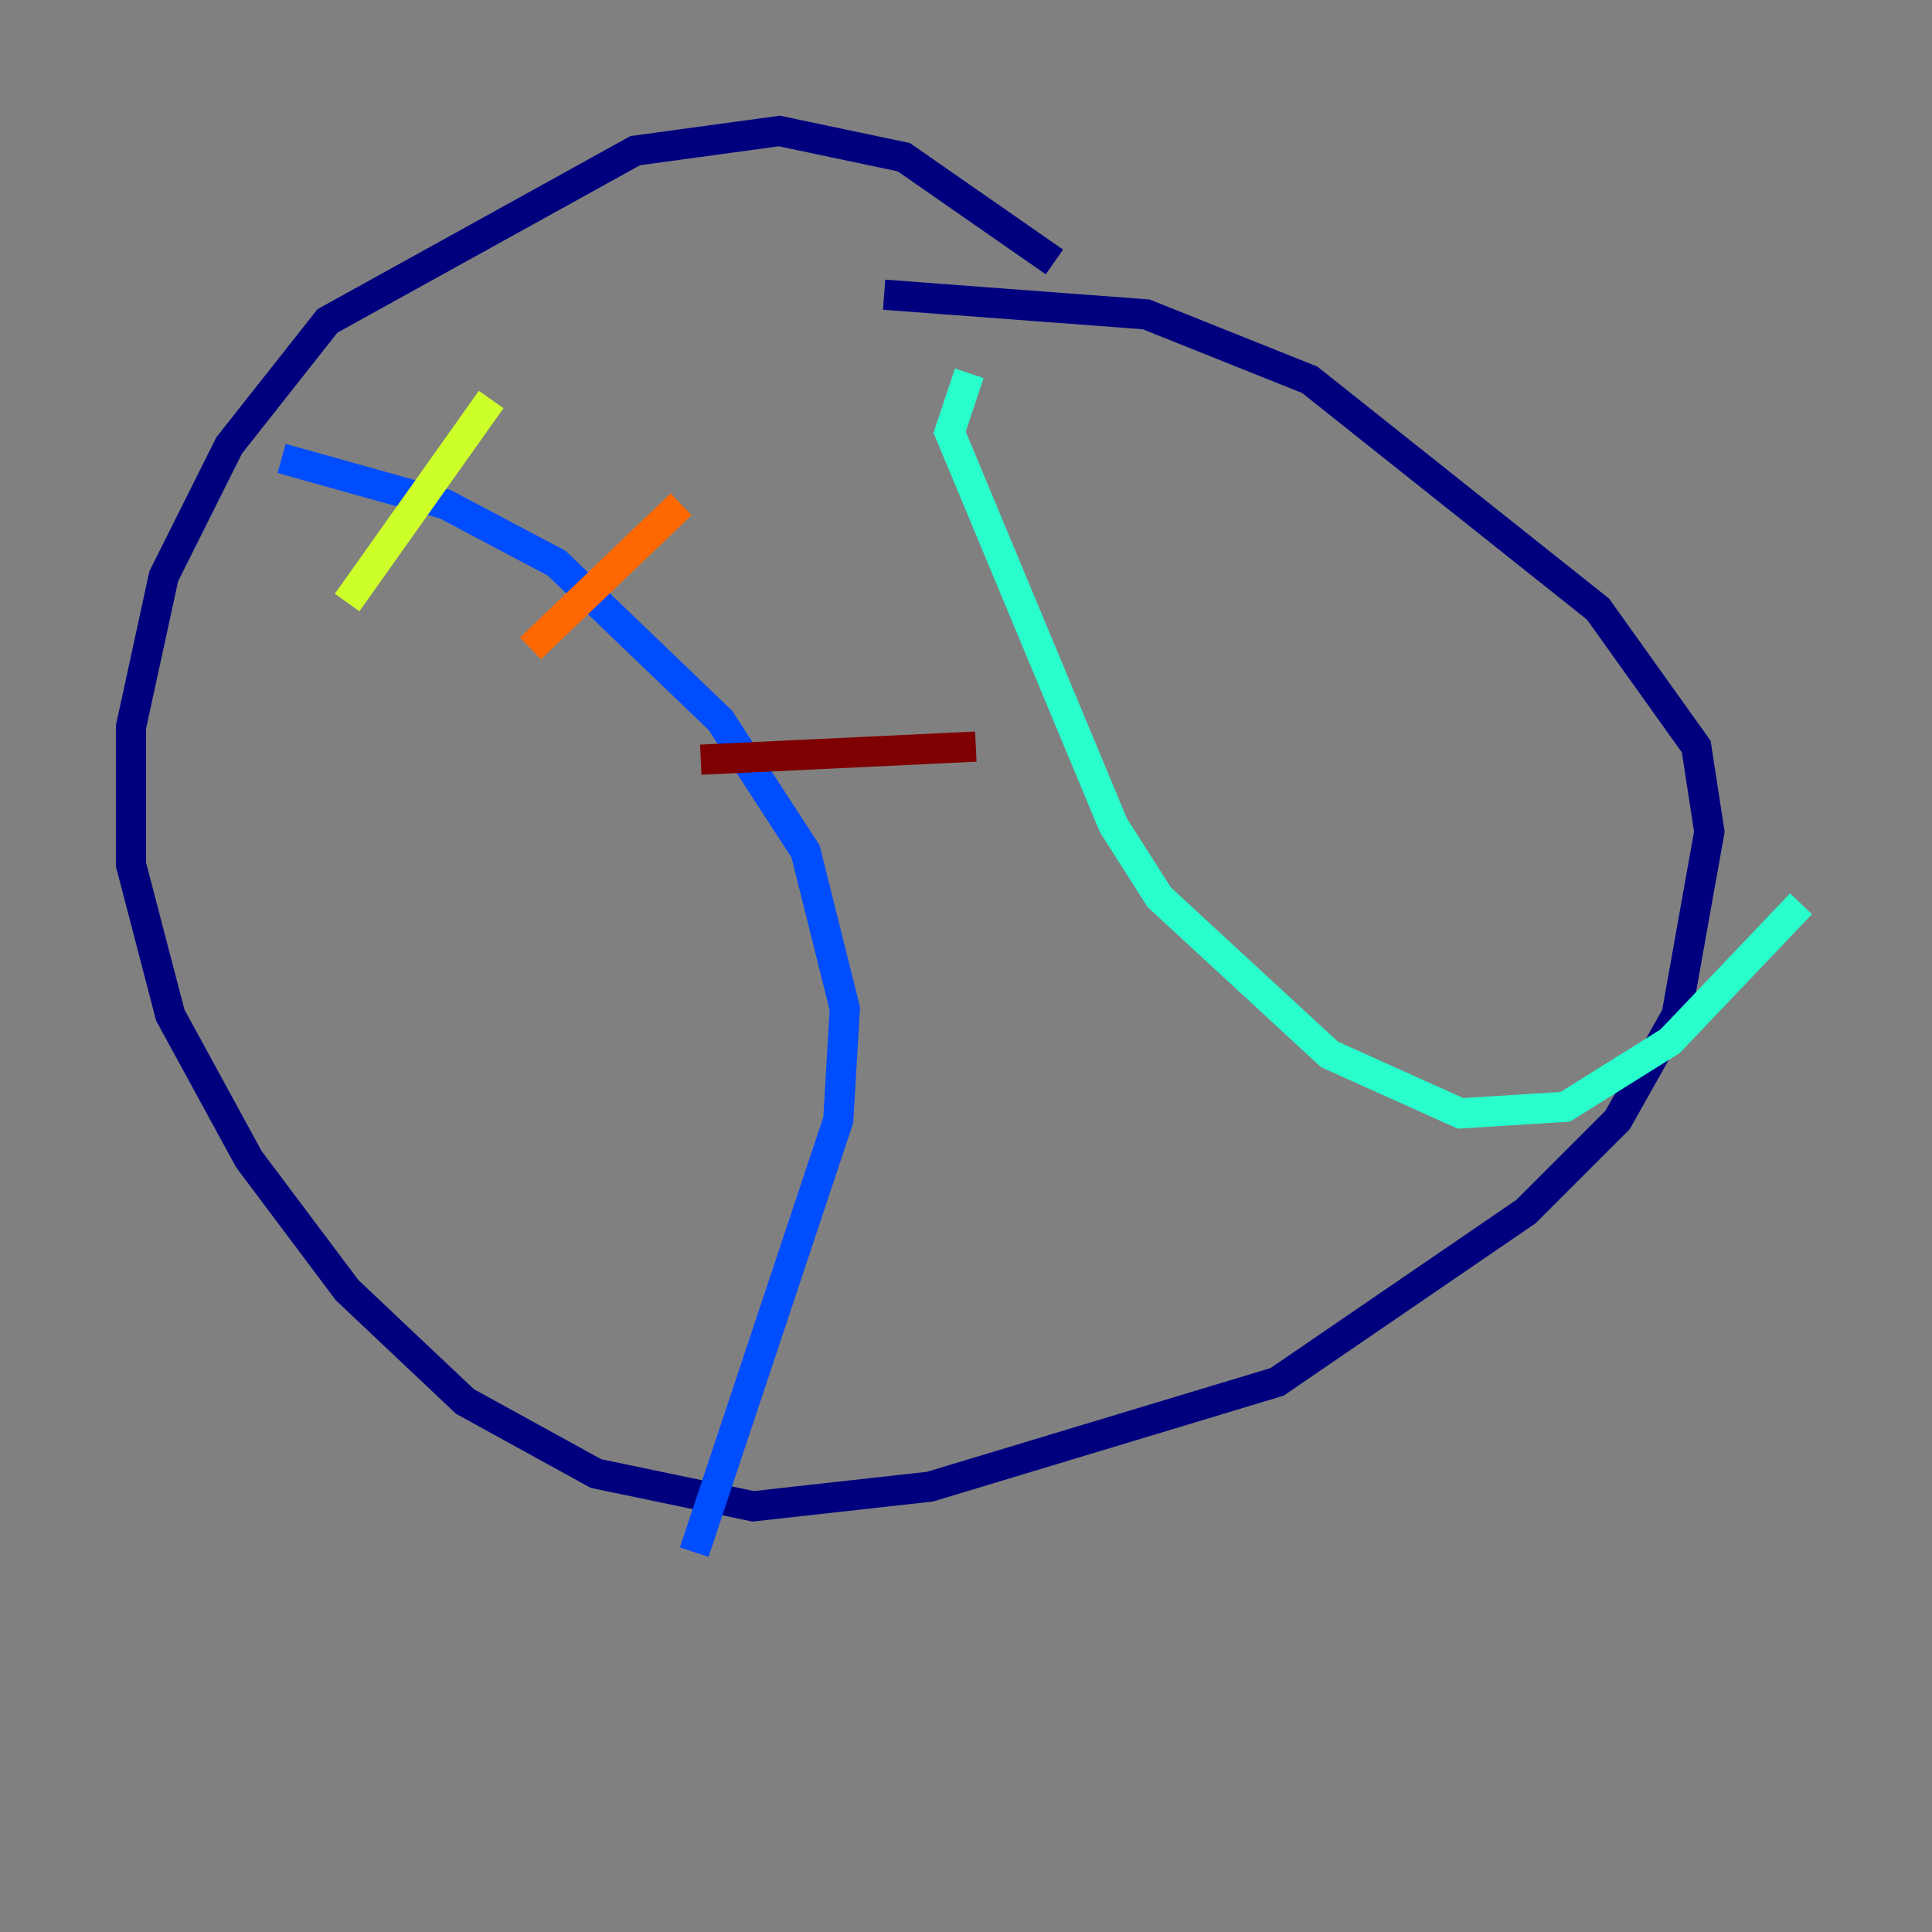 <?xml version="1.0" encoding="utf-8" ?>
<svg baseProfile="tiny" height="128" version="1.2" viewBox="0,0,128,128" width="128" xmlns="http://www.w3.org/2000/svg" xmlns:ev="http://www.w3.org/2001/xml-events" xmlns:xlink="http://www.w3.org/1999/xlink"><rect x="0" y="0" width="128" height="128" fill="#808080" stroke="none"/><defs /><polyline fill="none" points="69.858,17.356 59.878,10.414 51.634,8.678 42.088,9.98 21.695,21.261 15.186,29.505 10.848,38.183 8.678,48.163 8.678,57.275 11.281,67.254 16.488,76.8 22.997,85.478 30.807,92.854 39.485,97.627 49.898,99.797 61.614,98.495 84.61,91.552 101.098,80.271 107.173,74.197 111.078,67.254 113.248,55.105 112.38,49.464 105.871,40.352 86.78,25.166 75.932,20.827 58.576,19.525" stroke="#00007f" stroke-width="2" /><polyline fill="none" points="18.658,30.373 29.505,33.41 36.881,37.315 47.729,47.729 53.37,56.407 55.973,66.82 55.539,74.197 45.993,102.834" stroke="#004cff" stroke-width="2" /><polyline fill="none" points="64.217,24.732 62.915,28.637 73.763,54.671 76.8,59.444 88.081,69.858 96.759,73.763 103.702,73.329 110.644,68.99 119.322,59.878" stroke="#29ffcd" stroke-width="2" /><polyline fill="none" points="22.997,39.919 32.542,26.468" stroke="#cdff29" stroke-width="2" /><polyline fill="none" points="35.146,42.956 45.125,33.41" stroke="#ff6700" stroke-width="2" /><polyline fill="none" points="46.427,50.332 64.651,49.464" stroke="#7f0000" stroke-width="2" /></svg>